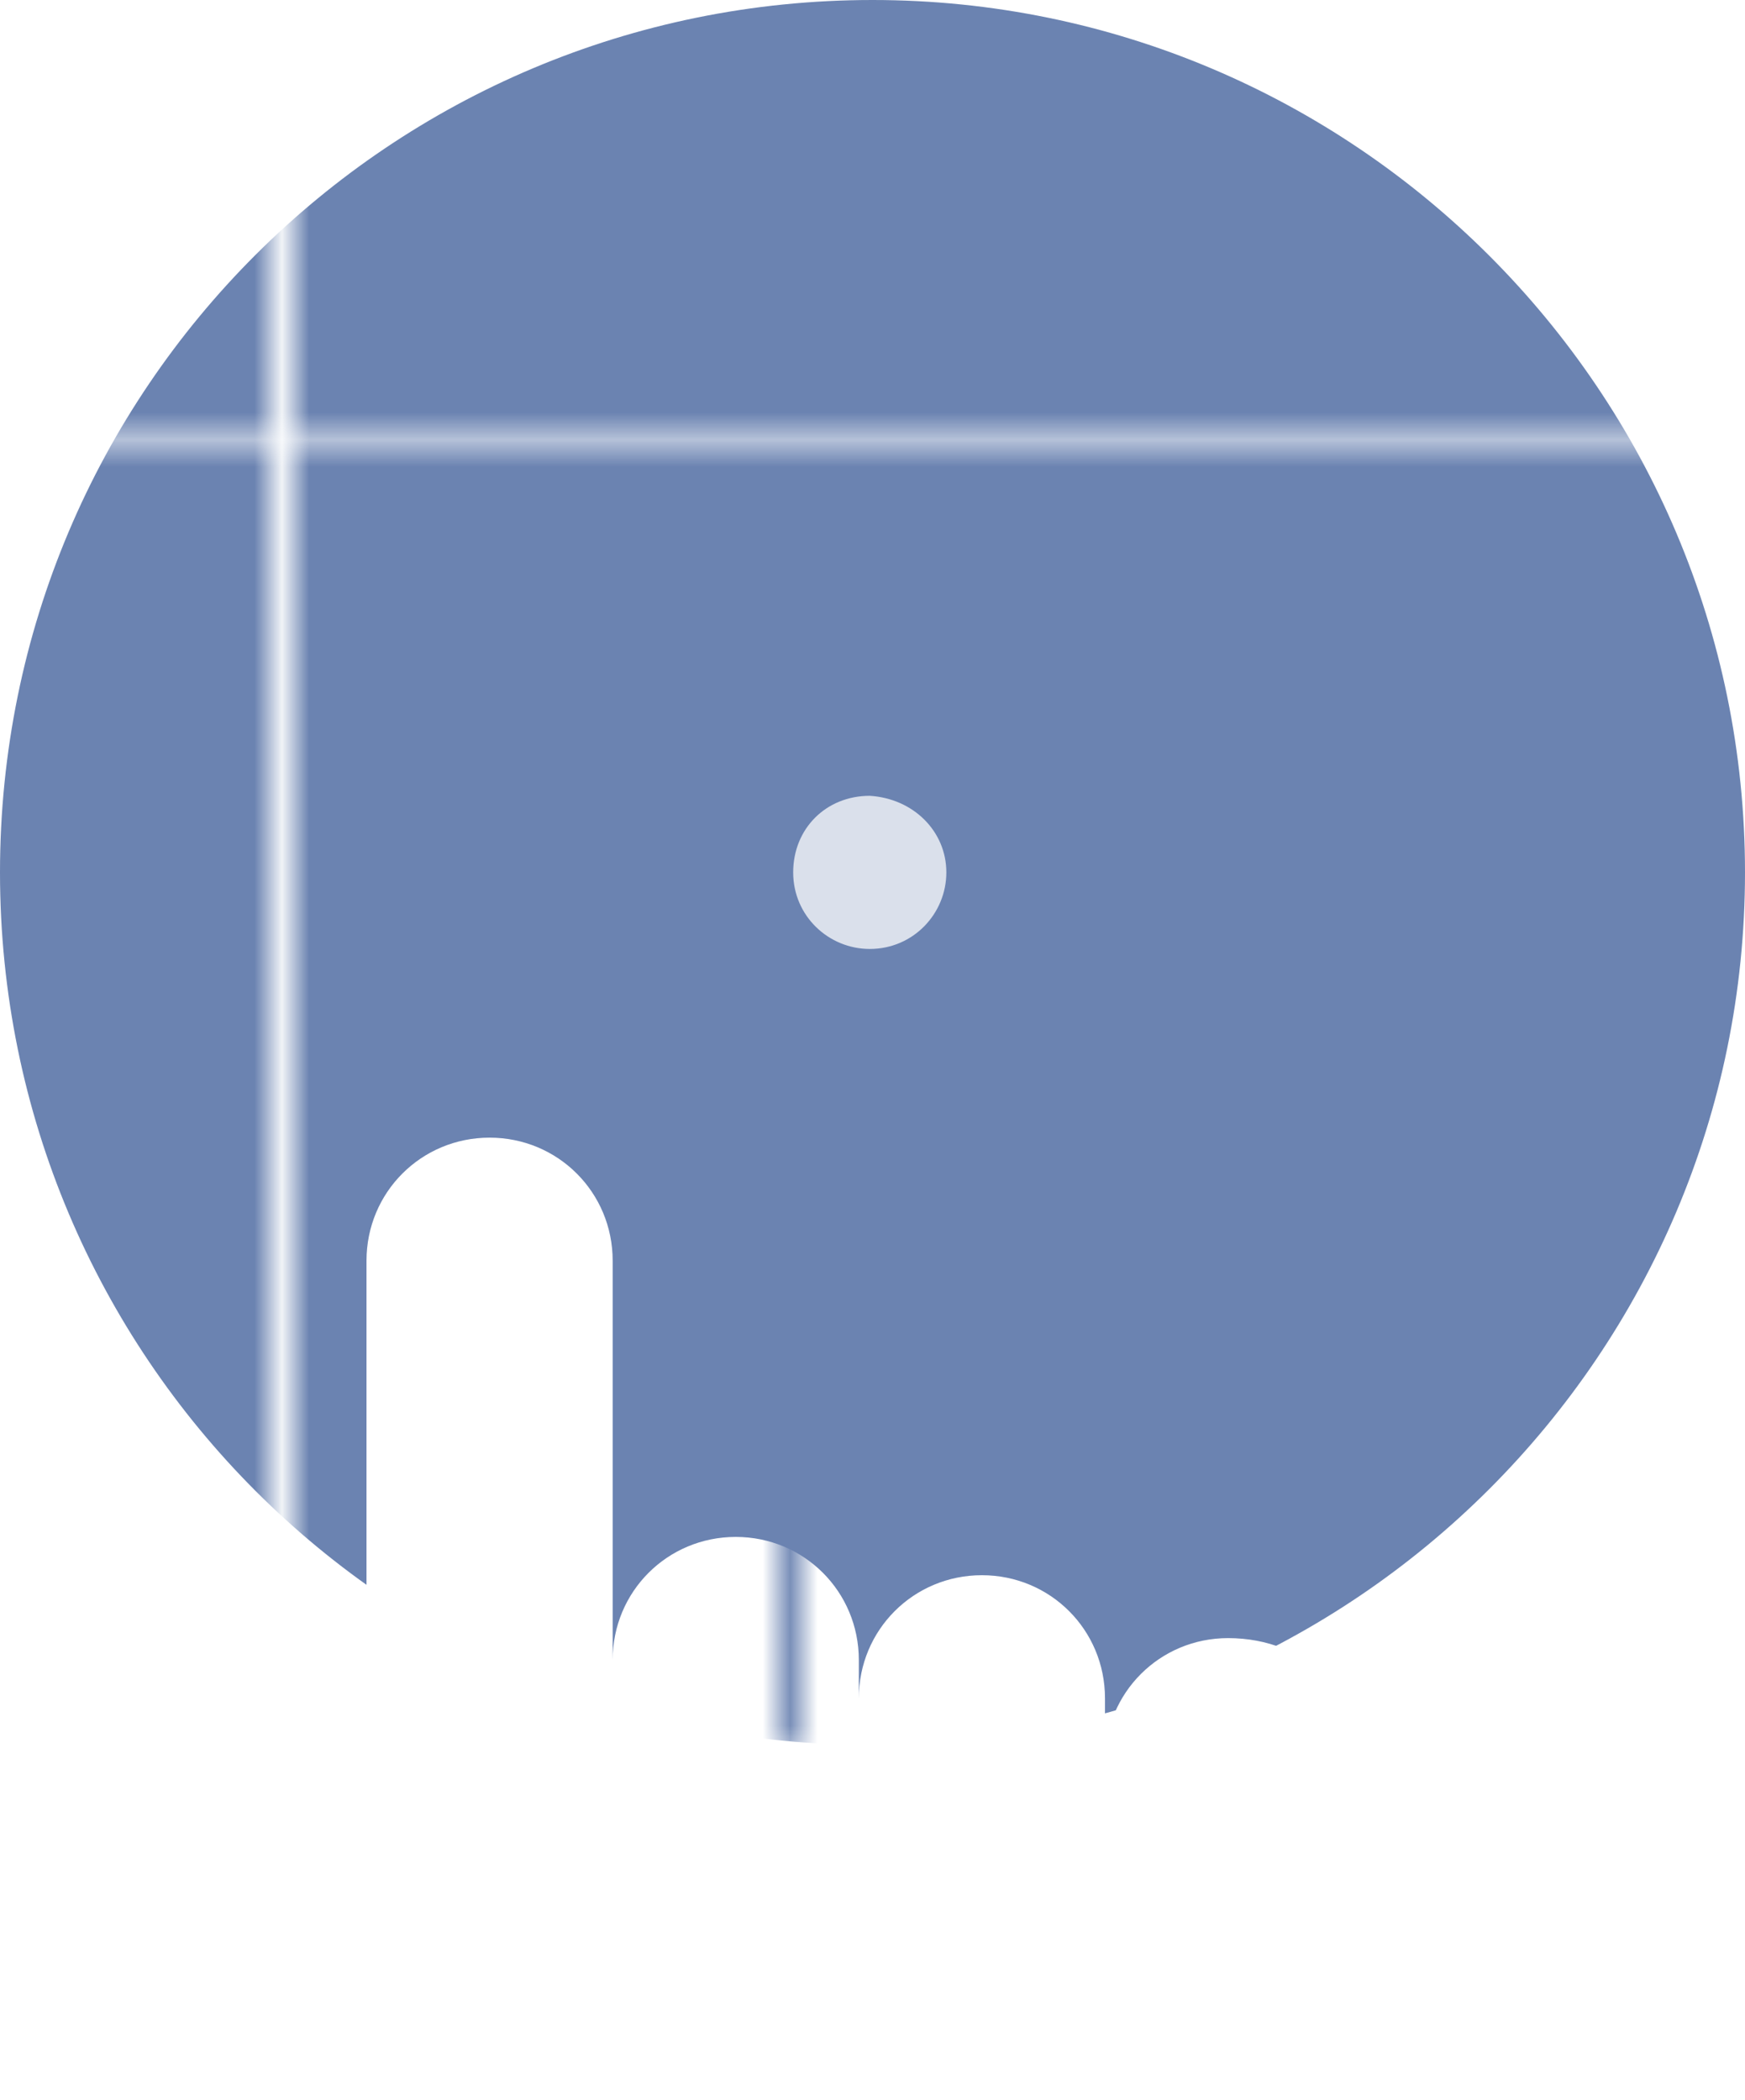 <?xml version="1.0" encoding="utf-8"?>
<!-- Generator: Adobe Illustrator 21.0.2, SVG Export Plug-In . SVG Version: 6.00 Build 0)  -->
<svg version="1.1" id="Layer_1" xmlns="http://www.w3.org/2000/svg" xmlns:xlink="http://www.w3.org/1999/xlink" x="0px" y="0px"
	 viewBox="0 0 63.8 76.8" style="enable-background:new 0 0 63.8 76.8;" xml:space="preserve">
<style type="text/css">
	.st0{fill:none;}
	.st1{fill:#3A5997;}
	.st2{fill:#FFFFFF;}
	.st3{opacity:0.75;fill:url(#SVGID_1_);}
	.st4{fill:url(#SVGID_2_);}
	.st5{opacity:0.75;fill:url(#SVGID_3_);}
</style>
<pattern  x="-113" y="-242" width="54.1" height="47.5" patternUnits="userSpaceOnUse" id="New_Pattern_Swatch_102" viewBox="0 -47.5 54.1 47.5" style="overflow:visible;">
	<g>
		<rect y="-47.5" class="st0" width="54.1" height="47.5"/>
		<rect y="-47.5" class="st1" width="54.1" height="47.5"/>
	</g>
</pattern>
<pattern  x="-113" y="-242" width="54.1" height="47.5" patternUnits="userSpaceOnUse" id="New_Pattern_Swatch_108" viewBox="0 -47.5 54.1 47.5" style="overflow:visible;">
	<g>
		<rect y="-47.5" class="st0" width="54.1" height="47.5"/>
		<rect y="-47.5" class="st2" width="54.1" height="47.5"/>
	</g>
</pattern>
<pattern  id="SVGID_1_" xlink:href="#New_Pattern_Swatch_102" patternTransform="matrix(1 0 0 1 -41.188 -221.424)">
</pattern>
<path class="st3" d="M63.8,31.9c0,17.6-14.3,31.9-31.9,31.9C14.3,63.9,0,49.6,0,31.9S14.3,0,31.9,0C49.5,0,63.8,14.3,63.8,31.9z"/>
<pattern  id="SVGID_2_" xlink:href="#New_Pattern_Swatch_108" patternTransform="matrix(1 0 0 1 -132.61 -312.812)">
</pattern>
<path class="st4" d="M49.8,64.5v12.3h-9.1h-9.1h-9.1h-9.1V46.1c0-2.5,2-4.5,4.5-4.5c2.5,0,4.5,2,4.5,4.5v14.7c0,0,0,0,0-0.1
	c0-2.5,2-4.5,4.5-4.5c2.5,0,4.5,2,4.5,4.5v1.4c0-2.5,2-4.5,4.5-4.5c2.5,0,4.5,2,4.5,4.5v2.3c0-2.5,2-4.5,4.5-4.5
	C47.8,59.9,49.8,62,49.8,64.5z"/>
<pattern  id="SVGID_3_" xlink:href="#New_Pattern_Swatch_108" patternTransform="matrix(1 0 0 1 -178.946 -1.972)">
</pattern>
<path class="st5" d="M34.6,31.9c0,1.5-1.2,2.8-2.8,2.8c-1.5,0-2.8-1.2-2.8-2.8s1.2-2.8,2.8-2.8C33.4,29.2,34.6,30.4,34.6,31.9z"/>
</svg>
